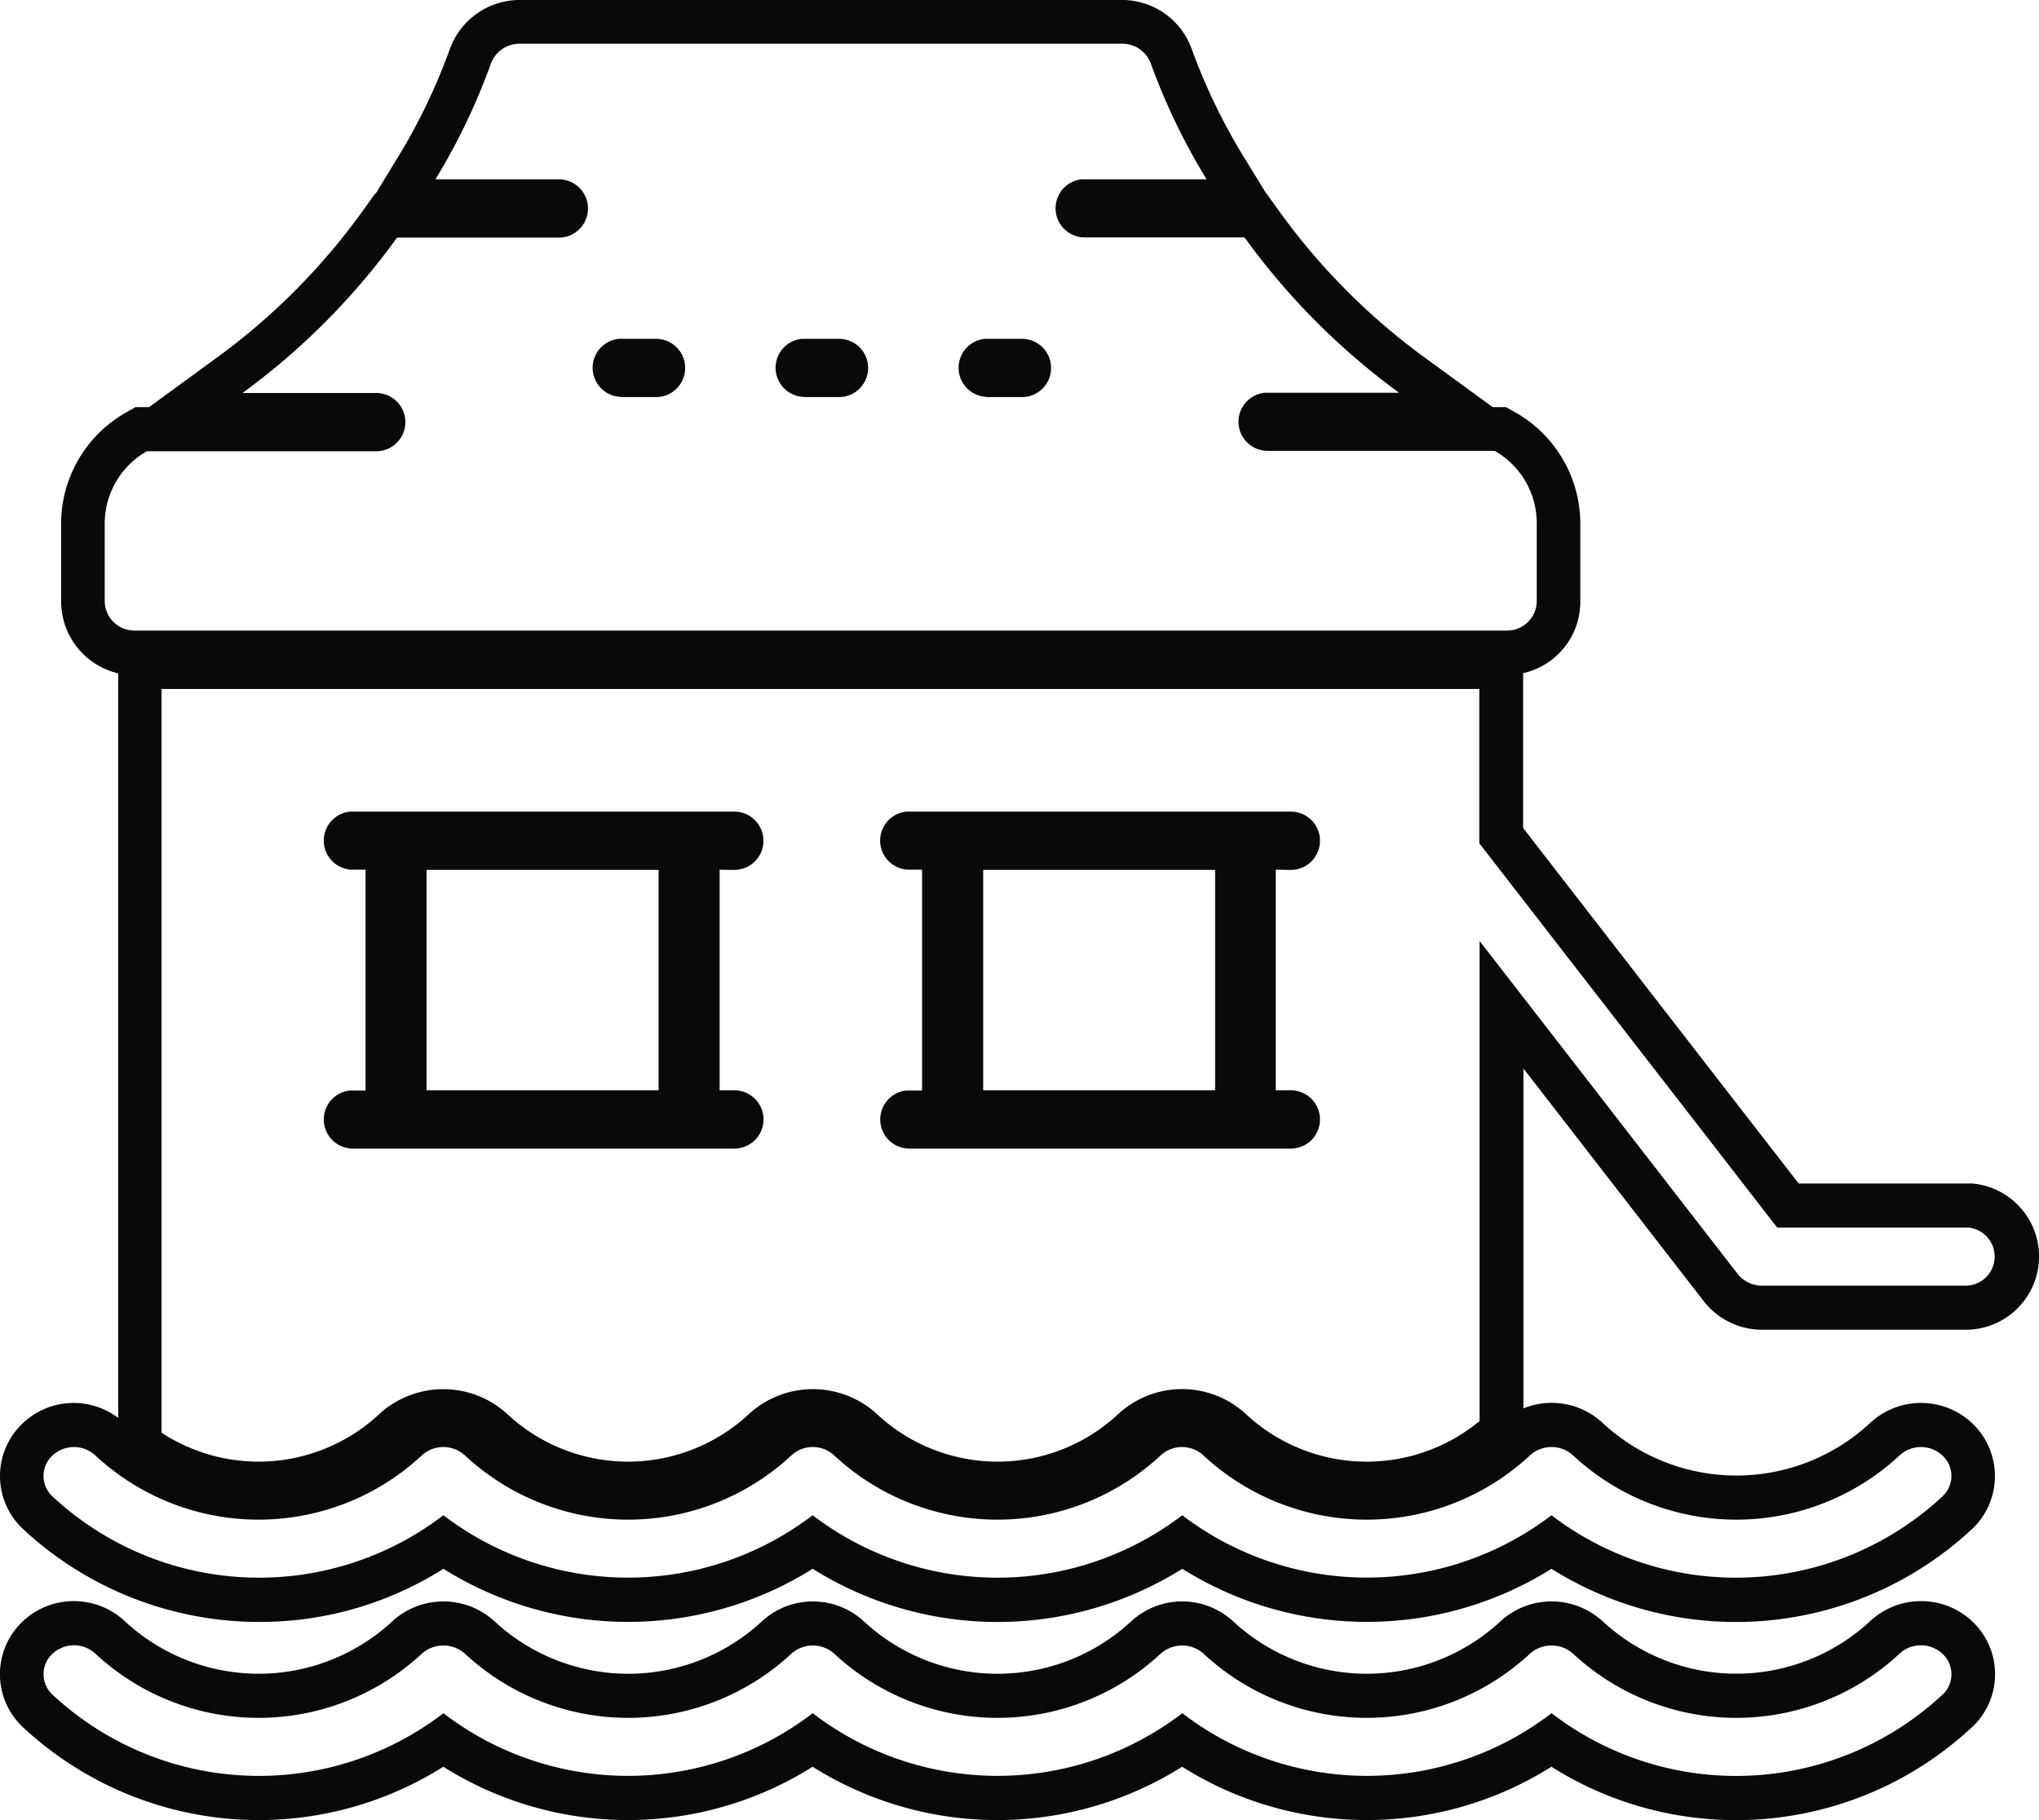 <svg xmlns="http://www.w3.org/2000/svg" width="56" height="50" viewBox="0 0 56 50"><defs><style>.a{fill:#090908;}</style></defs><g transform="translate(-224.641 -205.794)"><path class="a" d="M277.4,242.037a2.048,2.048,0,0,0-1.4.552,5.4,5.4,0,0,1-7.346,0,2.076,2.076,0,0,0-2.784-.016,5.4,5.4,0,0,1-7.366.016,2.065,2.065,0,0,0-2.781-.011,5.4,5.4,0,0,1-7.362.011,2.065,2.065,0,0,0-2.779-.012,5.4,5.4,0,0,1-7.363.012,2.076,2.076,0,0,0-2.784-.016,5.4,5.4,0,0,1-7.366.016,2.049,2.049,0,0,0-2.8,0c-.042.039-.085.083-.127.13a1.994,1.994,0,0,0,.132,2.785,9.5,9.5,0,0,0,11.542,1.083,9.514,9.514,0,0,0,10.142,0,9.523,9.523,0,0,0,10.149,0,9.514,9.514,0,0,0,10.142,0A9.5,9.5,0,0,0,278.8,245.5c.043-.04.087-.084.129-.131a1.992,1.992,0,0,0-.132-2.785A2.043,2.043,0,0,0,277.4,242.037Zm.641,2.518c-.017.017-.033.035-.051.051a8.313,8.313,0,0,1-10.737.51,8.332,8.332,0,0,1-10.142,0,8.345,8.345,0,0,1-10.151,0,8.332,8.332,0,0,1-10.142,0,8.317,8.317,0,0,1-10.737-.51.767.767,0,0,1-.05-1.072q.025-.027.05-.051a.865.865,0,0,1,1.181,0,6.581,6.581,0,0,0,8.961,0,.892.892,0,0,1,1.189,0,6.581,6.581,0,0,0,8.961,0,.882.882,0,0,1,1.181,0,6.581,6.581,0,0,0,8.961,0,.882.882,0,0,1,1.181,0,6.581,6.581,0,0,0,8.961,0,.892.892,0,0,1,1.189,0,6.581,6.581,0,0,0,8.961,0,.865.865,0,0,1,1.181,0A.766.766,0,0,1,278.043,244.555Z" transform="translate(0.001 7.741)"/><path class="a" d="M243.273,225.765h.106a.8.8,0,0,0-.053-1.6l-.054,0H232.9l-.053,0-.053,0a.8.8,0,0,0,.051,1.595h.38v6.066H232.9l-.053,0-.053,0a.8.8,0,0,0,.051,1.595h10.536a.8.8,0,0,0-.053-1.6l-.054,0-.325,0v-6.061Zm-2,0v6.056H234.9v-6.056Z" transform="translate(1.456 3.925)"/><path class="a" d="M256.047,225.765h.107a.8.8,0,0,0-.053-1.6l-.054,0H245.67l-.053,0-.053,0a.8.8,0,0,0,.051,1.595H246v6.066h-.327l-.053,0-.053,0a.8.8,0,0,0,.051,1.595h10.536a.8.8,0,0,0-.053-1.6l-.054,0-.334,0v-6.061Zm-2,0v6.056h-6.369v-6.056Z" transform="translate(3.966 3.925)"/><path class="a" d="M278.791,238.306l-.041,0-.093,0-.085,0H274.04l-7.567-9.765v-4.255a2.011,2.011,0,0,0,1.57-1.908v-2.22a3.518,3.518,0,0,0-1.77-3.028l-.272-.153h-.366l-1.871-1.365a17.985,17.985,0,0,1-3.979-4l-.359-.5h-.007l-.627-1.021a16.373,16.373,0,0,1-1.417-2.939,2.035,2.035,0,0,0-1.912-1.359H238.917a2.044,2.044,0,0,0-1.931,1.374,16.254,16.254,0,0,1-1.406,2.928l-.621,1.018h-.016l-.358.5a17.967,17.967,0,0,1-3.981,4l-1.87,1.365h-.371l-.27.153a3.513,3.513,0,0,0-1.773,3.011v2.191a2.034,2.034,0,0,0,1.567,1.959v20.453a2.028,2.028,0,0,0-2.615.141c-.042.039-.085.084-.127.13a1.993,1.993,0,0,0,.132,2.785,9.514,9.514,0,0,0,6.482,2.549,9.416,9.416,0,0,0,5.06-1.46,9.544,9.544,0,0,0,10.142,0,9.548,9.548,0,0,0,10.151,0,9.543,9.543,0,0,0,10.14,0A9.511,9.511,0,0,0,278.8,247.8c.043-.04.087-.084.128-.13a2,2,0,0,0-.13-2.786,2.049,2.049,0,0,0-2.795,0,5.392,5.392,0,0,1-7.345,0,2.051,2.051,0,0,0-2.177-.4v-9.337l4.948,6.386a2.032,2.032,0,0,0,1.608.79h5.623a2.013,2.013,0,0,0,.134-4.019Zm-51.274-15.975v-2.175a2.289,2.289,0,0,1,1.157-1.966H235a.8.8,0,0,0-.053-1.6l-.054,0H231.3a19.183,19.183,0,0,0,4.246-4.269h4.47a.8.8,0,0,0-.053-1.6l-.054,0H236.6a17.4,17.4,0,0,0,1.516-3.161.839.839,0,0,1,.79-.565h16.561a.836.836,0,0,1,.788.565,17.586,17.586,0,0,0,1.524,3.16h-3.325l-.053,0-.053,0a.8.8,0,0,0,.051,1.595h4.422a19.235,19.235,0,0,0,4.246,4.269h-3.589l-.053,0-.053,0a.8.8,0,0,0,.051,1.595h6.268a2.285,2.285,0,0,1,1.156,1.967v2.178a.815.815,0,0,1-.809.792h-37.71A.816.816,0,0,1,227.517,222.332Zm39.736,23.214a.875.875,0,0,1,.595.233,6.578,6.578,0,0,0,8.961,0,.865.865,0,0,1,1.181,0,.766.766,0,0,1,.051,1.072l-.051.051a8.328,8.328,0,0,1-10.737.518,8.365,8.365,0,0,1-10.142,0,8.368,8.368,0,0,1-10.151,0,8.36,8.36,0,0,1-10.142,0,8.328,8.328,0,0,1-10.737-.518.767.767,0,0,1-.05-1.072q.025-.027.05-.051a.865.865,0,0,1,1.181,0,6.578,6.578,0,0,0,8.961,0,.875.875,0,0,1,1.189,0,6.578,6.578,0,0,0,8.961,0,.865.865,0,0,1,1.181,0,6.578,6.578,0,0,0,8.961,0,.865.865,0,0,1,1.181,0,6.578,6.578,0,0,0,8.961,0A.875.875,0,0,1,267.253,245.545Zm11.4-4.433h-5.623a.85.85,0,0,1-.668-.326l-7.085-9.143v13.188a4.864,4.864,0,0,1-6.4-.175,2.584,2.584,0,0,0-3.543,0,4.853,4.853,0,0,1-6.6-.009,2.6,2.6,0,0,0-3.543.009,4.865,4.865,0,0,1-6.6,0,2.6,2.6,0,0,0-3.551,0,4.86,4.86,0,0,1-5.963.494V224.72h36.192v4.239l8.182,10.558H278.6l.054,0,.053,0a.8.8,0,0,1-.053,1.595Z" transform="translate(0 0)"/><path class="a" d="M243.216,215.063h1a.8.8,0,0,0-.053-1.6l-.054,0h-.838l-.053,0-.053,0a.8.8,0,0,0,.051,1.595Z" transform="translate(3.494 1.639)"/><path class="a" d="M239.016,215.063h1a.8.8,0,0,0-.053-1.6l-.054,0h-.838l-.053,0-.053,0a.8.8,0,0,0,.051,1.595Z" transform="translate(2.669 1.639)"/><path class="a" d="M247.416,215.063h1a.8.8,0,0,0-.053-1.6l-.054,0h-.837l-.053,0-.053,0a.8.8,0,0,0,.051,1.595Z" transform="translate(4.319 1.639)"/></g></svg>